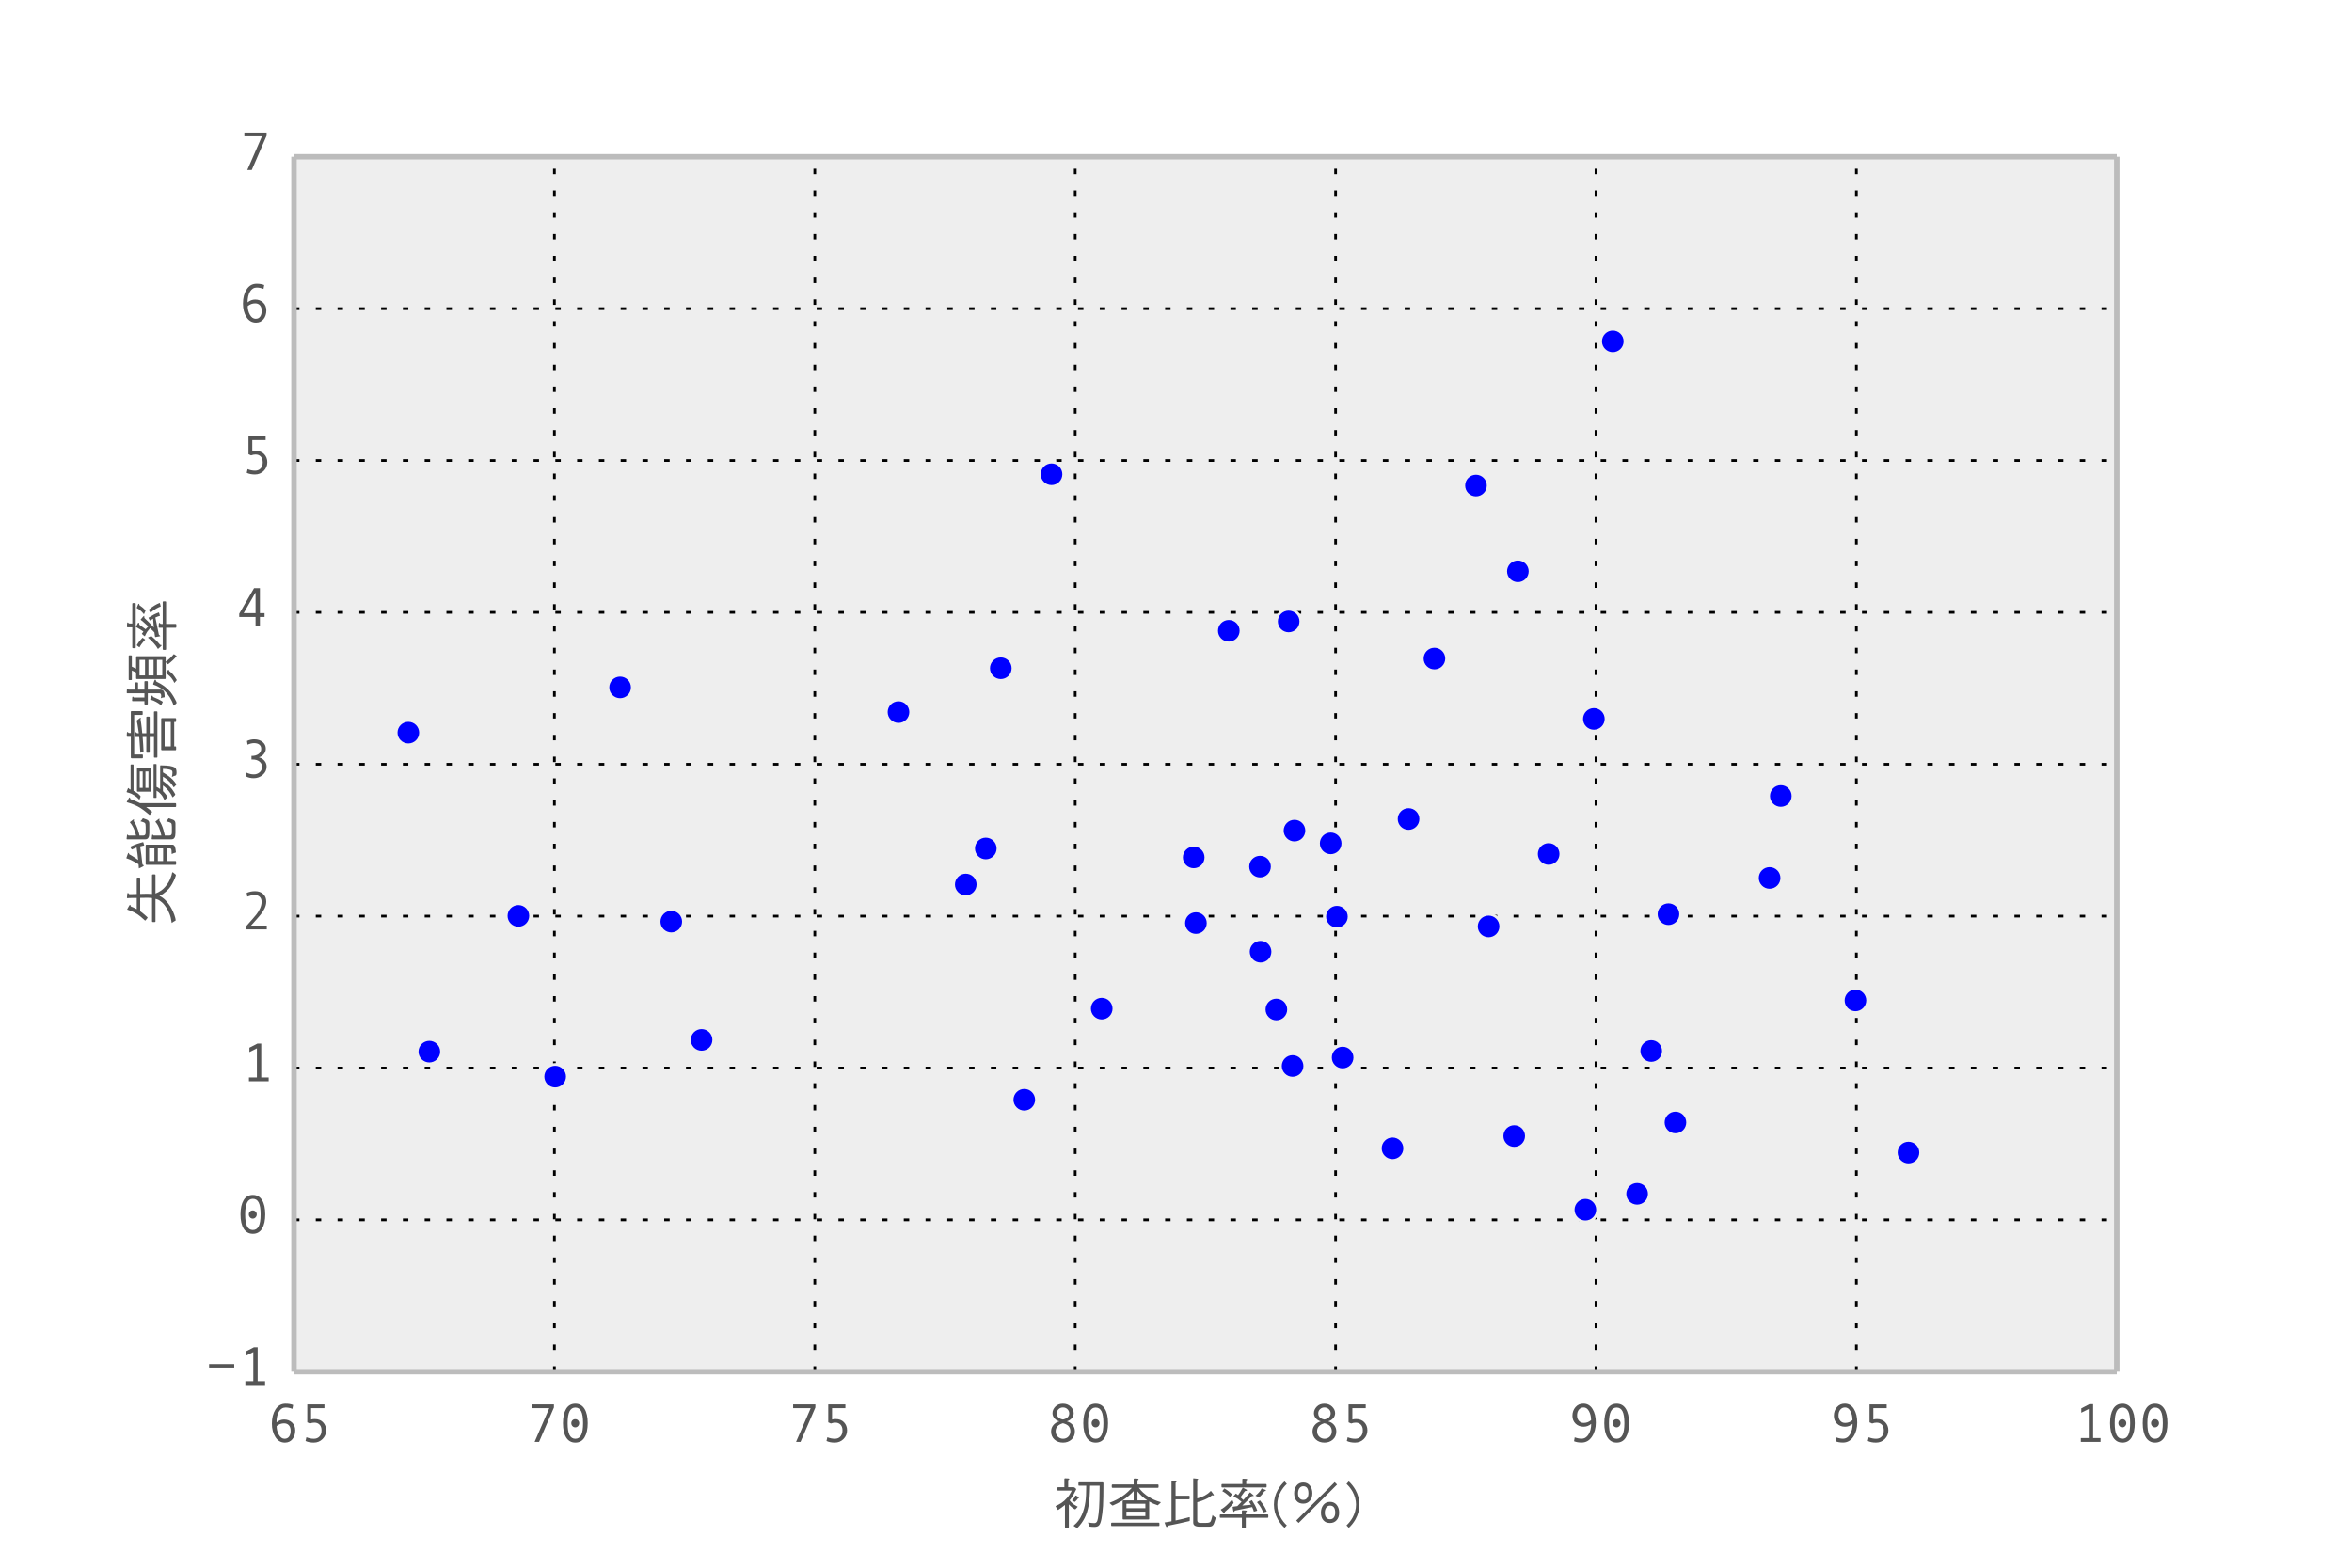 <?xml version="1.0" encoding="utf-8" standalone="no"?>
<!DOCTYPE svg PUBLIC "-//W3C//DTD SVG 1.1//EN"
  "http://www.w3.org/Graphics/SVG/1.1/DTD/svg11.dtd">
<!-- Created with matplotlib (http://matplotlib.org/) -->
<svg height="288pt" version="1.1" viewBox="0 0 432 288" width="432pt" xmlns="http://www.w3.org/2000/svg" xmlns:xlink="http://www.w3.org/1999/xlink">
 <defs>
  <style type="text/css">
*{stroke-linecap:butt;stroke-linejoin:round;}
  </style>
 </defs>
 <g id="figure_1">
  <g id="patch_1">
   <path d="
M0 288
L432 288
L432 0
L0 0
z
" style="fill:#ffffff;"/>
  </g>
  <g id="axes_1">
   <g id="patch_2">
    <path d="
M54 252
L388.8 252
L388.8 28.8
L54 28.8
z
" style="fill:#eeeeee;"/>
   </g>
   <g id="matplotlib.axis_1">
    <g id="xtick_1">
     <g id="line2d_1">
      <path clip-path="url(#p124b8dd147)" d="
M54 252
L54 28.8" style="fill:none;stroke:#000000;stroke-dasharray:1,3;stroke-dashoffset:0.0;stroke-width:0.5;"/>
     </g>
     <g id="line2d_2">
      <defs>
       <path d="
M0 0
L0 0" id="m1d870bcb37" style="stroke:#555555;stroke-width:0.5;"/>
      </defs>
      <g>
       <use style="fill:#555555;stroke:#555555;stroke-width:0.5;" x="54.0" xlink:href="#m1d870bcb37" y="252.0"/>
      </g>
     </g>
     <g id="line2d_3">
      <g>
       <use style="fill:#555555;stroke:#555555;stroke-width:0.5;" x="54.0" xlink:href="#m1d870bcb37" y="28.8"/>
      </g>
     </g>
     <g id="text_1">
      <!-- 65 -->
      <defs>
       <path d="
M17.672 35.891
Q24.125 41.109 31.688 41.109
Q40.438 41.109 46.266 35.516
Q52.094 29.938 52.094 21.094
Q52.094 11.375 46.922 5.031
Q41.75 -1.312 33.109 -1.312
Q22.078 -1.312 15.625 8.812
Q9.188 18.953 9.188 33.594
Q9.188 49.219 15.891 59.719
Q22.609 70.219 34.281 70.219
Q42.328 70.219 48.188 67.828
L46.922 60.688
Q40.141 63.188 34.516 63.188
Q26.562 63.188 22.109 55.562
Q17.672 47.953 17.672 35.891
M17.922 29
Q17.922 20.172 22.062 12.938
Q26.219 5.719 32.516 5.719
Q37.844 5.719 40.719 9.625
Q43.609 13.531 43.609 20.406
Q43.609 26.766 40.422 30.422
Q37.25 34.078 31.5 34.078
Q24.031 34.078 17.922 29" id="AndaleMono-36"/>
       <path d="
M21.188 41.109
Q24.516 42 27.688 42
Q37.453 42 43.109 36.016
Q48.781 30.031 48.781 21.094
Q48.781 11.719 42.188 5.203
Q35.594 -1.312 26.125 -1.312
Q17.094 -1.312 10.984 1.703
L12.594 8.5
Q19.234 5.719 26.312 5.719
Q32.625 5.719 36.5 9.766
Q40.375 13.812 40.375 21.094
Q40.375 27.984 36.719 31.688
Q33.062 35.406 27.297 35.406
Q23.094 35.406 19 33.797
L14.203 35.984
L14.203 68.891
L45.703 68.891
L45.703 61.922
L21.188 61.922
z
" id="AndaleMono-35"/>
      </defs>
      <g style="fill:#555555;" transform="translate(49.02 264.889)scale(0.1 -0.1)">
       <use xlink:href="#AndaleMono-36"/>
       <use x="60.01" xlink:href="#AndaleMono-35"/>
      </g>
     </g>
    </g>
    <g id="xtick_2">
     <g id="line2d_4">
      <path clip-path="url(#p124b8dd147)" d="
M101.829 252
L101.829 28.8" style="fill:none;stroke:#000000;stroke-dasharray:1,3;stroke-dashoffset:0.0;stroke-width:0.5;"/>
     </g>
     <g id="line2d_5">
      <g>
       <use style="fill:#555555;stroke:#555555;stroke-width:0.5;" x="101.829" xlink:href="#m1d870bcb37" y="252.0"/>
      </g>
     </g>
     <g id="line2d_6">
      <g>
       <use style="fill:#555555;stroke:#555555;stroke-width:0.5;" x="101.829" xlink:href="#m1d870bcb37" y="28.8"/>
      </g>
     </g>
     <g id="text_2">
      <!-- 70 -->
      <defs>
       <path d="
M50.594 63.188
L23.297 0
L15.094 0
L42 61.922
L9.719 61.922
L9.719 68.891
L50.594 68.891
z
" id="AndaleMono-37"/>
       <path d="
M29.891 70.219
Q40.828 70.219 46.703 60.812
Q52.594 51.422 52.594 34.422
Q52.594 17.969 46.875 8.328
Q41.156 -1.312 29.891 -1.312
Q19 -1.312 13.078 8.062
Q7.172 17.438 7.172 34.422
Q7.172 50.922 12.906 60.562
Q18.656 70.219 29.891 70.219
M29.891 5.719
Q37.109 5.719 40.594 12.578
Q44.094 19.438 44.094 34.422
Q44.094 49.469 40.594 56.281
Q37.109 63.094 29.891 63.094
Q22.75 63.094 19.234 56.109
Q15.719 49.125 15.719 34.422
Q15.719 19.531 19.203 12.625
Q22.703 5.719 29.891 5.719
M29.688 41.75
Q32.766 41.75 34.891 39.625
Q37.016 37.5 37.016 34.422
Q37.016 31.25 34.859 28.969
Q32.719 26.703 29.688 26.703
Q26.703 26.703 24.578 28.969
Q22.469 31.25 22.469 34.422
Q22.469 37.547 24.531 39.641
Q26.609 41.75 29.688 41.75" id="AndaleMono-30"/>
      </defs>
      <g style="fill:#555555;" transform="translate(96.684 264.889)scale(0.1 -0.1)">
       <use xlink:href="#AndaleMono-37"/>
       <use x="60.01" xlink:href="#AndaleMono-30"/>
      </g>
     </g>
    </g>
    <g id="xtick_3">
     <g id="line2d_7">
      <path clip-path="url(#p124b8dd147)" d="
M149.657 252
L149.657 28.8" style="fill:none;stroke:#000000;stroke-dasharray:1,3;stroke-dashoffset:0.0;stroke-width:0.5;"/>
     </g>
     <g id="line2d_8">
      <g>
       <use style="fill:#555555;stroke:#555555;stroke-width:0.5;" x="149.657" xlink:href="#m1d870bcb37" y="252.0"/>
      </g>
     </g>
     <g id="line2d_9">
      <g>
       <use style="fill:#555555;stroke:#555555;stroke-width:0.5;" x="149.657" xlink:href="#m1d870bcb37" y="28.8"/>
      </g>
     </g>
     <g id="text_3">
      <!-- 75 -->
      <g style="fill:#555555;" transform="translate(144.703 264.889)scale(0.1 -0.1)">
       <use xlink:href="#AndaleMono-37"/>
       <use x="60.01" xlink:href="#AndaleMono-35"/>
      </g>
     </g>
    </g>
    <g id="xtick_4">
     <g id="line2d_10">
      <path clip-path="url(#p124b8dd147)" d="
M197.486 252
L197.486 28.8" style="fill:none;stroke:#000000;stroke-dasharray:1,3;stroke-dashoffset:0.0;stroke-width:0.5;"/>
     </g>
     <g id="line2d_11">
      <g>
       <use style="fill:#555555;stroke:#555555;stroke-width:0.5;" x="197.486" xlink:href="#m1d870bcb37" y="252.0"/>
      </g>
     </g>
     <g id="line2d_12">
      <g>
       <use style="fill:#555555;stroke:#555555;stroke-width:0.5;" x="197.486" xlink:href="#m1d870bcb37" y="28.8"/>
      </g>
     </g>
     <g id="text_4">
      <!-- 80 -->
      <defs>
       <path d="
M36.922 37.797
Q43.953 35.75 47.828 30.812
Q51.703 25.875 51.703 19.281
Q51.703 9.812 45.422 4.25
Q39.156 -1.312 29.984 -1.312
Q20.359 -1.312 14.188 4.297
Q8.016 9.906 8.016 19.188
Q8.016 25.734 12.016 30.703
Q16.016 35.688 23.188 37.797
Q17.484 39.266 14.031 43.438
Q10.594 47.609 10.594 52.781
Q10.594 59.422 15.859 64.812
Q21.141 70.219 29.781 70.219
Q38.328 70.219 43.922 64.844
Q49.516 59.469 49.516 52.781
Q49.516 47.75 46 43.531
Q42.484 39.312 36.922 37.797
M29.781 41.109
Q30.031 41.109 32.125 41.688
Q34.234 42.281 35.719 43.141
Q37.203 44 38.469 45.312
Q39.75 46.625 40.531 48.406
Q41.312 50.203 41.312 52.391
Q41.312 57.078 37.938 60.172
Q34.578 63.281 29.781 63.281
Q25.141 63.281 21.812 60.109
Q18.5 56.938 18.5 52.391
Q18.5 49.516 19.703 47.359
Q20.906 45.219 22.688 43.891
Q24.469 42.578 26.781 41.844
Q29.109 41.109 29.781 41.109
M29.781 34.281
Q16.406 30.375 16.406 19.578
Q16.406 13.281 20.453 9.5
Q24.516 5.719 29.984 5.719
Q35.641 5.719 39.516 9.453
Q43.406 13.188 43.406 19.578
Q43.406 24.422 40.719 28.25
Q38.031 32.078 29.781 34.281" id="AndaleMono-38"/>
      </defs>
      <g style="fill:#555555;" transform="translate(192.256 264.889)scale(0.1 -0.1)">
       <use xlink:href="#AndaleMono-38"/>
       <use x="60.01" xlink:href="#AndaleMono-30"/>
      </g>
     </g>
    </g>
    <g id="xtick_5">
     <g id="line2d_13">
      <path clip-path="url(#p124b8dd147)" d="
M245.314 252
L245.314 28.8" style="fill:none;stroke:#000000;stroke-dasharray:1,3;stroke-dashoffset:0.0;stroke-width:0.5;"/>
     </g>
     <g id="line2d_14">
      <g>
       <use style="fill:#555555;stroke:#555555;stroke-width:0.5;" x="245.314" xlink:href="#m1d870bcb37" y="252.0"/>
      </g>
     </g>
     <g id="line2d_15">
      <g>
       <use style="fill:#555555;stroke:#555555;stroke-width:0.5;" x="245.314" xlink:href="#m1d870bcb37" y="28.8"/>
      </g>
     </g>
     <g id="text_5">
      <!-- 85 -->
      <g style="fill:#555555;" transform="translate(240.275 264.889)scale(0.1 -0.1)">
       <use xlink:href="#AndaleMono-38"/>
       <use x="60.01" xlink:href="#AndaleMono-35"/>
      </g>
     </g>
    </g>
    <g id="xtick_6">
     <g id="line2d_16">
      <path clip-path="url(#p124b8dd147)" d="
M293.143 252
L293.143 28.8" style="fill:none;stroke:#000000;stroke-dasharray:1,3;stroke-dashoffset:0.0;stroke-width:0.5;"/>
     </g>
     <g id="line2d_17">
      <g>
       <use style="fill:#555555;stroke:#555555;stroke-width:0.5;" x="293.143" xlink:href="#m1d870bcb37" y="252.0"/>
      </g>
     </g>
     <g id="line2d_18">
      <g>
       <use style="fill:#555555;stroke:#555555;stroke-width:0.5;" x="293.143" xlink:href="#m1d870bcb37" y="28.8"/>
      </g>
     </g>
     <g id="text_6">
      <!-- 90 -->
      <defs>
       <path d="
M43.109 33.109
Q37.156 27.875 29.109 27.875
Q20.359 27.875 14.516 33.469
Q8.688 39.062 8.688 47.906
Q8.688 57.375 14.281 63.844
Q19.875 70.312 28.719 70.312
Q39.5 70.312 45.547 60.453
Q51.609 50.594 51.609 35.406
Q51.609 20.219 44.5 9.5
Q37.406 -1.219 25.484 -1.219
Q17.484 -1.219 11.625 1.219
L12.891 8.297
Q19.625 5.812 25.297 5.812
Q33.406 5.812 38.25 13.672
Q43.109 21.531 43.109 33.109
M42.922 39.984
Q42.922 49.266 39.156 56.266
Q35.406 63.281 29.297 63.281
Q23.781 63.281 20.484 59.203
Q17.188 55.125 17.188 48.578
Q17.188 42.578 20.531 38.734
Q23.875 34.906 29.297 34.906
Q36.766 34.906 42.281 39.5
z
" id="AndaleMono-39"/>
      </defs>
      <g style="fill:#555555;" transform="translate(287.947 264.889)scale(0.1 -0.1)">
       <use xlink:href="#AndaleMono-39"/>
       <use x="60.01" xlink:href="#AndaleMono-30"/>
      </g>
     </g>
    </g>
    <g id="xtick_7">
     <g id="line2d_19">
      <path clip-path="url(#p124b8dd147)" d="
M340.971 252
L340.971 28.8" style="fill:none;stroke:#000000;stroke-dasharray:1,3;stroke-dashoffset:0.0;stroke-width:0.5;"/>
     </g>
     <g id="line2d_20">
      <g>
       <use style="fill:#555555;stroke:#555555;stroke-width:0.5;" x="340.971" xlink:href="#m1d870bcb37" y="252.0"/>
      </g>
     </g>
     <g id="line2d_21">
      <g>
       <use style="fill:#555555;stroke:#555555;stroke-width:0.5;" x="340.971" xlink:href="#m1d870bcb37" y="28.8"/>
      </g>
     </g>
     <g id="text_7">
      <!-- 95 -->
      <g style="fill:#555555;" transform="translate(335.966 264.889)scale(0.1 -0.1)">
       <use xlink:href="#AndaleMono-39"/>
       <use x="60.01" xlink:href="#AndaleMono-35"/>
      </g>
     </g>
    </g>
    <g id="xtick_8">
     <g id="line2d_22">
      <path clip-path="url(#p124b8dd147)" d="
M388.8 252
L388.8 28.8" style="fill:none;stroke:#000000;stroke-dasharray:1,3;stroke-dashoffset:0.0;stroke-width:0.5;"/>
     </g>
     <g id="line2d_23">
      <g>
       <use style="fill:#555555;stroke:#555555;stroke-width:0.5;" x="388.8" xlink:href="#m1d870bcb37" y="252.0"/>
      </g>
     </g>
     <g id="line2d_24">
      <g>
       <use style="fill:#555555;stroke:#555555;stroke-width:0.5;" x="388.8" xlink:href="#m1d870bcb37" y="28.8"/>
      </g>
     </g>
     <g id="text_8">
      <!-- 100 -->
      <defs>
       <path d="
M49.703 0
L13.484 0
L13.484 6.984
L28.078 6.984
L28.078 60.5
L14.312 53.609
L14.312 61.625
L29.203 69.281
L36.078 69.281
L36.078 6.984
L49.703 6.984
z
" id="AndaleMono-31"/>
      </defs>
      <g style="fill:#555555;" transform="translate(380.843 264.889)scale(0.1 -0.1)">
       <use xlink:href="#AndaleMono-31"/>
       <use x="60.01" xlink:href="#AndaleMono-30"/>
       <use x="120.02" xlink:href="#AndaleMono-30"/>
      </g>
     </g>
    </g>
    <g id="text_9">
     <!-- 初查比率(％) -->
     <defs>
      <path d="
M28.5 -4.406
C24.094 -0.406 20.5 4.203 17.5 9.5
C13.094 17.203 11 25.297 11 33.703
C11 42.094 13.094 50.094 17.5 57.906
C20.5 63.094 24.094 67.797 28.5 71.797
L24.297 76.406
C19.5 72 15.406 66.797 12.094 61
C7.203 52.297 4.797 43.203 4.797 33.703
C4.797 24.094 7.203 15 12.094 6.406
C15.406 0.5 19.5 -4.594 24.297 -9
z
" id="DFHeiStd-W5-28"/>
      <path d="
M18.297 77.5
C17.203 77.5 16.703 77.094 16.703 76.297
L16.703 3.094
C11.906 2.094 7.703 1.406 3.906 0.906
C5.797 -4.797 7.094 -7.703 7.797 -7.703
C8.406 -7.703 9.297 -6.797 10.5 -5
C23.797 -2.406 37 0.406 50 3.594
C50.203 4 50.297 5.906 50.297 9.5
C50.297 10.297 50 10.703 49.594 10.703
C49.297 10.703 49 10.594 48.797 10.5
C41.406 8.406 33.5 6.5 25.203 4.797
C24.906 4.703 24.594 4.594 24.203 4.594
L24.203 43.5
L48.797 43.5
C49.594 43.5 50 44 50 45
L50 48.906
C50 49.703 49.594 50.094 48.797 50.094
L24.203 50.094
L24.203 72.797
C24.203 74 24.5 74.703 25.094 74.797
C25.703 74.906 26.094 75.406 26.094 76.297
C26.094 77.094 23.5 77.5 18.297 77.5
M57 82.094
C56.703 82.094 56.594 81.703 56.594 81
L56.594 0.5
C56.594 -4.406 60.594 -6.906 68.703 -6.906
L85.094 -6.906
C89 -6.906 91.594 -6 92.797 -4.203
C94 -3.406 95.703 1 98 9.094
C98 9.703 97.5 10.203 96.5 10.594
C94.5 11.797 93.094 13.094 92.094 14.594
C90.5 7.297 89.094 3.094 88 2.094
C87 0.703 84.203 0.094 79.594 0.094
L69.5 0.094
C65.797 0.094 64 1.594 64 4.797
L64 38.203
C67.594 39.203 70.703 40.094 73.203 41.094
C76.906 42.406 80.406 44 83.703 45.797
C86.297 47.297 88.703 48.906 90.906 50.703
C91 50.797 91.203 50.906 91.406 50.906
L93.703 50.5
C94.203 50.5 94.5 50.906 94.5 51.703
C94.5 51.906 93 54 90.094 57.797
C89.703 58.406 89.297 58.703 89 58.703
C88.797 58.703 88.703 58.594 88.5 58.594
C86.703 56.594 84.594 54.797 82.406 53.297
C79.297 51.094 76 49.297 72.5 48
C69.906 46.906 67 45.906 64 45.094
L64 78.203
C64 78.906 64.297 79.297 64.906 79.406
C65.297 79.5 65.594 79.906 65.594 80.594
C65.594 80.906 65.094 81.094 64.297 81.297
z
" id="DFHeiStd-W5-6bd4"/>
      <path d="
M8.203 70.797
C7.406 70.797 7 70.297 7 69.297
L7 66.094
C7 65.094 7.406 64.594 8.203 64.594
L43.906 64.594
C38.594 59 34.406 55.094 31.297 52.703
C26 48.5 20.906 45.203 16 42.797
C12.594 41 8.297 39.203 3.094 37.203
C3.094 37 3.203 36.594 3.406 36.203
C4.594 35.094 5.906 34 7.203 32.797
C7.594 32.297 8.094 32.094 8.906 32.094
C14.406 34.406 19.906 37.203 25.5 40.594
C30.297 43.594 34.703 47 38.906 50.594
C41.297 52.594 44 55.297 47.203 58.594
L47.203 41.5
L28.5 41.5
C27.406 41.5 26.906 41.094 26.906 40.297
L26.906 7.5
C26.906 6.703 27.406 6.406 28.5 6.406
L74.203 6.406
C75.203 6.406 75.703 6.703 75.703 7.5
L75.703 39.5
C76.094 39.203 76.594 38.906 77.094 38.703
C80.906 36.406 85.594 34.297 91.406 32.5
C91.594 32.5 91.906 32.703 92.297 33.297
C93.5 34.5 94.797 35.594 96.297 36.797
C96.594 37.094 96.797 37.5 96.797 38
C96.797 38.297 96.297 38.5 95.5 38.703
C87.906 40.906 81.5 43.703 76.203 47.203
C72.297 49.406 68.406 52.297 64.5 55.906
C61.906 58.297 59.297 61.203 56.797 64.594
L91.703 64.594
C92.5 64.594 92.906 65.094 92.906 66.094
L92.906 69.297
C92.906 70.297 92.5 70.797 91.703 70.797
L54.203 70.797
L54.203 77.094
C54.203 78.297 54.5 79 55.203 79.094
C55.797 79.203 56.203 79.703 56.203 80.594
C56.203 81.406 53.703 81.797 48.797 81.797
C47.703 81.797 47.203 81.406 47.203 80.594
L47.203 70.797
z

M54.203 41.5
L54.203 58.094
C57.203 54.5 60 51.5 62.594 49.094
C65.594 46.297 68.797 43.703 72.406 41.5
z

M68.703 12.594
L33.906 12.594
L33.906 20.797
L68.703 20.797
z

M33.906 27.094
L33.906 35.297
L68.703 35.297
L68.703 27.094
z

M7 0.5
C6.203 0.5 5.797 0 5.797 -1.094
L5.797 -4.203
C5.797 -5.203 6.203 -5.703 7 -5.703
L93.297 -5.703
C94.094 -5.703 94.5 -5.203 94.5 -4.203
L94.5 -1.094
C94.5 0 94.094 0.5 93.297 0.5
z
" id="DFHeiStd-W5-67e5"/>
      <path d="
M21.406 82.094
C20.406 82.094 19.906 81.703 19.906 81
L19.906 65.703
L8.203 65.703
C7.406 65.703 7 65.203 7 64.203
L7 61
C7 60 7.406 59.5 8.203 59.5
L33.5 59.5
C32.906 58.297 32.297 57.094 31.703 56
C29.594 52.094 27.406 48.906 25.094 46.297
C21.406 42.094 17.797 38.906 14.406 36.703
C10.906 34.5 7.5 32.703 4.203 31.297
C4 31.094 3.906 30.797 3.906 30.203
C3.906 29.906 4 29.703 4.406 29.5
C5.406 28.094 6.406 26.5 7.594 24.703
C7.703 24.094 8 23.906 8.5 23.906
C13.203 27.094 17.406 30.094 21 33.094
L21 -7.703
C21 -8.5 21.5 -8.906 22.594 -8.906
L26.5 -8.906
C27.5 -8.906 28.094 -8.5 28.094 -7.703
L28.094 34.203
C28.703 33.406 29.406 32.703 30.203 31.906
C32.5 29.5 35.203 27.297 38.406 25.5
C39 25.203 39.406 25.094 39.797 25.094
C40 25.094 40.406 25.297 40.906 25.906
C42.094 27 43 28 43.703 29
C44.203 29.297 44.5 29.594 44.5 29.797
C44.5 30 44.203 30.094 43.703 30.297
C39.094 32.703 35.906 34.797 34.094 36.594
C32.703 37.797 31.094 39.5 29.5 41.703
C29.906 42.203 30.406 42.797 31 43.5
C34.406 47.797 37.906 53.906 41.703 61.797
C41.703 62.594 40.594 63.797 38.5 65.297
C38.094 65.5 37.297 65.703 35.906 65.703
L26.906 65.703
L26.906 77.5
C26.906 78.703 27.203 79.406 27.906 79.5
C28.5 79.594 28.906 80.094 28.906 81
C28.906 81.703 26.406 82.094 21.406 82.094
M41 50.5
C40.594 50.5 40.297 50.406 40.203 50.203
C39.594 48.797 38.703 47.297 37.703 45.703
C36.703 44.297 35.5 42.906 33.906 41.5
L38 39.094
C38.094 38.906 38.594 38.797 39.406 38.797
C42 41.297 43.906 43.5 45.094 45.297
C45.203 45.594 45.703 45.797 46.5 45.797
C46.906 45.797 47.203 46 47.203 46.203
C47.203 46.5 46.906 46.906 46.5 47.297
z

M46.797 74.703
C46 74.703 45.703 74.203 45.703 73.203
L45.703 70
C45.703 69 46 68.5 46.797 68.5
L60.094 68.5
C60.094 55.594 59.594 45.703 58.594 38.797
C57.406 30.203 55.203 22.203 52 14.906
C48.5 7.094 43.797 0.703 37.797 -4.094
C37.297 -4.5 37.094 -4.906 37.094 -5.406
C37.094 -5.797 37.406 -6 38 -6.203
C39.297 -7 40.594 -7.797 42 -8.594
C42.406 -8.797 43.094 -8.906 44.094 -8.906
C49.406 -3.5 53.703 2.406 57.094 9
C60.203 15 62.703 22.797 64.5 32.203
C65.906 40.797 66.797 52.594 67.094 67.797
C67.094 68 67.094 68.203 67.203 68.5
L84.703 68.5
C84.594 48.094 84.297 34.406 83.703 27.297
C83.094 19.406 82.406 13.203 81.594 8.797
C81 5.203 80.203 2.906 79.203 1.797
C78.297 0.406 76.797 -0.297 74.594 -0.297
C71.797 -0.297 68.203 0.094 63.594 0.906
L63.594 -0.297
C64.406 -2.094 65.094 -4 65.5 -5.797
C65.5 -6.406 66 -6.703 67.094 -6.797
C69.5 -7.094 72.203 -7.297 75 -7.297
C79.297 -7.297 82.203 -6.203 83.797 -4.094
C85.406 -2.297 86.797 1.406 88 7.094
C89.203 13.297 90.203 21.406 90.906 31.203
C91.406 40.594 91.703 54.406 91.703 72.797
C91.703 74 91.203 74.703 90.203 74.703
z
" id="DFHeiStd-W5-521d"/>
      <path d="
M28.5 33.703
C28.5 43.203 26 52.297 21.203 61
C17.797 66.797 13.797 72 9 76.406
L4.797 71.797
C9.094 67.797 12.797 63.094 15.797 57.906
C20.094 50.094 22.297 42.094 22.297 33.703
C22.297 25.297 20.094 17.203 15.797 9.5
C12.797 4.203 9.094 -0.406 4.797 -4.406
L9 -9
C13.797 -4.594 17.797 0.5 21.203 6.406
C26 15 28.5 24.094 28.5 33.703" id="DFHeiStd-W5-29"/>
      <path d="
M48.406 81.406
C47.297 81.406 46.797 81 46.797 80.203
L46.797 71.594
L9.703 71.594
C8.906 71.594 8.5 71 8.5 70
L8.5 66.906
C8.5 65.797 8.906 65.297 9.703 65.297
L90.203 65.297
C91 65.297 91.406 65.797 91.406 66.906
L91.406 70
C91.406 71 91 71.594 90.203 71.594
L53.906 71.594
L53.906 76.703
C53.906 77.906 54.203 78.594 54.797 78.703
C55.406 78.797 55.797 79.297 55.797 80.203
C55.797 81 53.297 81.406 48.406 81.406
M47.594 65
C46.594 63.203 45.094 60.5 42.906 56.906
C41.703 55 40.406 53.094 39 51.094
C37.703 52.094 36.406 53 35.094 54
C34.797 54 34.5 53.797 34.297 53.406
C31.703 50.703 30.406 49.094 30.406 48.5
C33.203 47.297 35.906 45.906 38.406 44.406
C40 43.297 42.297 41.5 45.406 38.906
C43.203 36.594 40.594 34 37.594 31
C31.797 30.297 28.906 29.797 28.906 29.406
C29.906 23.094 30.5 20 30.797 20
C31 20 31.906 20.906 33.5 22.797
L64.797 29.203
C64.906 29 65 28.703 65.203 28.406
C66.594 25.406 67.5 22.797 67.906 20.797
C72.094 21.797 74.203 22.5 74.203 22.797
C73.094 26 71.797 29 70.406 31.797
C68.797 34.797 66.797 38.203 64.406 41.906
C61 40.203 59.297 39.203 59.297 38.797
C60.5 37 61.703 35.203 62.703 33.406
C56.5 32.797 51.203 32.406 46.594 32
C52.203 37.203 57.906 42.797 63.703 49
C64.094 49.406 65.094 49.594 66.703 49.594
C67.5 49.594 67.906 49.703 67.906 50.094
C67.906 50.5 65.5 52.594 60.906 56.406
C58.203 53 54.906 49.094 51 44.906
C50.203 44.094 49.406 43.203 48.5 42.203
C46.797 43.906 45.094 45.594 43.406 47.203
C45.797 50.406 48.406 53.906 51.094 57.906
C51.5 58.594 52.5 59 53.906 59
C54.906 59 55.406 59.297 55.406 59.906
C55.406 59.906 55.203 60.297 55 61
z

M14 63.406
C13.797 63.406 13.5 63.094 13.203 62.703
C11.094 60.094 10.094 58.703 10.094 58.297
C11.703 57.594 13.594 56.406 16 54.703
C18.797 52.594 21.594 50.297 24.203 47.797
C24.203 47.797 25.203 49.203 27.203 52
C27.5 52.406 27.703 52.703 27.703 52.797
C26 54.406 24 56.203 21.703 58.203
C19.703 59.797 17.094 61.5 14 63.406
M28.094 42.703
C27.797 42.703 27.594 42.5 27.406 42.297
C25.797 40.297 23.797 38.203 21.594 36
C19 33.297 16.297 30.906 13.703 28.906
C11.703 27.297 9.703 26.094 7.797 25.094
C7.5 24.906 7.406 24.594 7.406 24.297
C7.406 23.797 7.594 23.5 8 23.297
C11.297 19.5 13.203 17.703 13.594 17.703
C14.094 17.703 14.406 18.094 14.406 18.906
C14.406 19.594 14.594 20.203 15 20.703
C17.297 22.5 19.297 24.297 20.906 25.906
C23.797 28.703 26.906 32.094 30.297 36.094
C30.594 36.297 30.797 36.5 30.797 36.797
C30.797 37 30 38.797 28.594 42
C28.5 42.406 28.297 42.703 28.094 42.703
M82.797 63.406
C82.406 63.406 82 63.094 81.703 62.5
C80.797 60.406 79.406 58.297 77.406 56.297
C76 54.703 74.094 52.797 71.5 50.703
C71.094 50.5 71 50.297 71 50.094
C71 50 71.203 49.906 71.797 49.703
C73 49.094 74.203 48.594 75.594 48
C76.203 47.594 76.797 47.406 77.297 47.406
C77.594 47.406 78.094 47.594 78.797 48.203
C81.5 50.406 84.297 53.703 87.094 57.906
C87.297 58.406 88 58.703 89 58.703
C89.797 58.906 90.203 59.094 90.203 59.5
C90.203 60 89.703 60.5 88.703 61
z

M79.203 41.5
C75.594 39.594 73.797 38.406 73.797 38
C77 34.406 79.5 30.797 81.5 27.203
C83.297 24 84.5 21.406 85.094 19.297
C89.5 20.297 91.703 21 91.703 21.203
C90.406 24.594 88.797 27.703 87 30.703
C85 34 82.406 37.594 79.203 41.5
M6.594 15.703
C5.797 15.703 5.406 15.203 5.406 14.203
L5.406 11
C5.406 10 5.797 9.5 6.594 9.5
L46 9.5
L46 -8.094
C46 -8.906 46.5 -9.297 47.594 -9.297
L51.5 -9.297
C52.5 -9.297 53.094 -8.906 53.094 -8.094
L53.094 9.5
L93.297 9.5
C94.094 9.5 94.5 10 94.5 11
L94.5 14.203
C94.5 15.203 94.094 15.703 93.297 15.703
L53.094 15.703
L53.094 18.5
C53.094 19.703 53.406 20.406 54.094 20.5
C54.703 20.594 55 21.094 55 22
C55 22.797 52.5 23.203 47.594 23.203
C46.5 23.203 46 22.797 46 22
L46 15.703
z
" id="DFHeiStd-W5-7387"/>
      <path d="
M91.297 18.906
C91.297 24.703 89.797 29.406 86.797 33.203
C83.797 36.906 79.703 38.797 74.594 38.797
C69.406 38.797 65.406 36.906 62.406 33.203
C59.406 29.406 57.906 24.703 57.906 18.906
C57.906 12.906 59.406 8.203 62.406 4.906
C65.297 1.5 69.406 -0.094 74.594 -0.094
C79.5 -0.094 83.5 1.594 86.594 5
C89.703 8.297 91.297 12.906 91.297 18.906
M84.094 18.906
C84.094 15.203 83.203 12.297 81.594 10.094
C80 7.906 77.594 6.797 74.594 6.797
C71.703 6.797 69.406 7.797 67.594 10
C65.797 12.203 65 15.094 65 18.906
C65 22.797 65.906 26 67.703 28.406
C69.5 30.703 71.797 31.906 74.594 31.906
C80.906 31.906 84.094 27.5 84.094 18.906
M87.5 70.594
L83.094 75
L12.5 4.406
L16.906 0
z

M42.094 54.5
C42.094 60.297 40.594 65 37.594 68.797
C34.594 72.5 30.5 74.406 25.406 74.406
C20.203 74.406 16.203 72.5 13.203 68.797
C10.203 65 8.703 60.297 8.703 54.5
C8.703 48.5 10.203 43.797 13.203 40.5
C16.094 37.094 20.203 35.5 25.406 35.5
C30.297 35.5 34.297 37.203 37.406 40.594
C40.5 43.906 42.094 48.5 42.094 54.5
M34.906 54.5
C34.906 50.797 34 47.906 32.406 45.703
C30.797 43.5 28.406 42.406 25.406 42.406
C22.5 42.406 20.203 43.406 18.406 45.594
C16.594 47.797 15.797 50.703 15.797 54.5
C15.797 58.406 16.703 61.594 18.5 64
C20.297 66.297 22.594 67.5 25.406 67.5
C31.703 67.5 34.906 63.094 34.906 54.5" id="DFHeiStd-W5-ff05"/>
     </defs>
     <g style="fill:#555555;" transform="translate(193.505 279.781)scale(0.1 -0.1)">
      <use xlink:href="#DFHeiStd-W5-521d"/>
      <use x="100" xlink:href="#DFHeiStd-W5-67e5"/>
      <use x="200" xlink:href="#DFHeiStd-W5-6bd4"/>
      <use x="300" xlink:href="#DFHeiStd-W5-7387"/>
      <use x="400" xlink:href="#DFHeiStd-W5-28"/>
      <use x="433.3" xlink:href="#DFHeiStd-W5-ff05"/>
      <use x="533.3" xlink:href="#DFHeiStd-W5-29"/>
     </g>
    </g>
   </g>
   <g id="matplotlib.axis_2">
    <g id="ytick_1">
     <g id="line2d_25">
      <path clip-path="url(#p124b8dd147)" d="
M54 252
L388.8 252" style="fill:none;stroke:#000000;stroke-dasharray:1,3;stroke-dashoffset:0.0;stroke-width:0.5;"/>
     </g>
     <g id="line2d_26">
      <g>
       <use style="fill:#555555;stroke:#555555;stroke-width:0.5;" x="54.0" xlink:href="#m1d870bcb37" y="252.0"/>
      </g>
     </g>
     <g id="line2d_27">
      <g>
       <use style="fill:#555555;stroke:#555555;stroke-width:0.5;" x="388.8" xlink:href="#m1d870bcb37" y="252.0"/>
      </g>
     </g>
     <g id="text_10">
      <!-- −1 -->
      <defs>
       <path d="
M53.078 31.984
L6.891 31.984
L6.891 38.375
L53.078 38.375
z
" id="AndaleMono-2212"/>
      </defs>
      <g style="fill:#555555;" transform="translate(37.717 254.438)scale(0.1 -0.1)">
       <use xlink:href="#AndaleMono-2212"/>
       <use x="60.01" xlink:href="#AndaleMono-31"/>
      </g>
     </g>
    </g>
    <g id="ytick_2">
     <g id="line2d_28">
      <path clip-path="url(#p124b8dd147)" d="
M54 224.1
L388.8 224.1" style="fill:none;stroke:#000000;stroke-dasharray:1,3;stroke-dashoffset:0.0;stroke-width:0.5;"/>
     </g>
     <g id="line2d_29">
      <g>
       <use style="fill:#555555;stroke:#555555;stroke-width:0.5;" x="54.0" xlink:href="#m1d870bcb37" y="224.1"/>
      </g>
     </g>
     <g id="line2d_30">
      <g>
       <use style="fill:#555555;stroke:#555555;stroke-width:0.5;" x="388.8" xlink:href="#m1d870bcb37" y="224.1"/>
      </g>
     </g>
     <g id="text_11">
      <!-- 0 -->
      <g style="fill:#555555;" transform="translate(43.458 226.538)scale(0.1 -0.1)">
       <use xlink:href="#AndaleMono-30"/>
      </g>
     </g>
    </g>
    <g id="ytick_3">
     <g id="line2d_31">
      <path clip-path="url(#p124b8dd147)" d="
M54 196.2
L388.8 196.2" style="fill:none;stroke:#000000;stroke-dasharray:1,3;stroke-dashoffset:0.0;stroke-width:0.5;"/>
     </g>
     <g id="line2d_32">
      <g>
       <use style="fill:#555555;stroke:#555555;stroke-width:0.5;" x="54.0" xlink:href="#m1d870bcb37" y="196.2"/>
      </g>
     </g>
     <g id="line2d_33">
      <g>
       <use style="fill:#555555;stroke:#555555;stroke-width:0.5;" x="388.8" xlink:href="#m1d870bcb37" y="196.2"/>
      </g>
     </g>
     <g id="text_12">
      <!-- 1 -->
      <g style="fill:#555555;" transform="translate(44.378 198.638)scale(0.1 -0.1)">
       <use xlink:href="#AndaleMono-31"/>
      </g>
     </g>
    </g>
    <g id="ytick_4">
     <g id="line2d_34">
      <path clip-path="url(#p124b8dd147)" d="
M54 168.3
L388.8 168.3" style="fill:none;stroke:#000000;stroke-dasharray:1,3;stroke-dashoffset:0.0;stroke-width:0.5;"/>
     </g>
     <g id="line2d_35">
      <g>
       <use style="fill:#555555;stroke:#555555;stroke-width:0.5;" x="54.0" xlink:href="#m1d870bcb37" y="168.3"/>
      </g>
     </g>
     <g id="line2d_36">
      <g>
       <use style="fill:#555555;stroke:#555555;stroke-width:0.5;" x="388.8" xlink:href="#m1d870bcb37" y="168.3"/>
      </g>
     </g>
     <g id="text_13">
      <!-- 2 -->
      <defs>
       <path d="
M47.906 0
L10.016 0
L10.016 5.812
Q24.422 21.875 28.719 27.344
Q33.016 32.812 35.688 38.812
Q38.375 44.828 38.375 50.781
Q38.375 56.547 34.875 59.859
Q31.391 63.188 25.094 63.188
Q20.266 63.188 12.109 60.203
L10.984 67.094
Q18.359 70.219 26.422 70.219
Q35.641 70.219 41.281 65.016
Q46.922 59.812 46.922 51.125
Q46.922 44.922 44.016 38.812
Q41.109 32.719 36.562 27.094
Q32.031 21.484 18.891 6.984
L47.906 6.984
z
" id="AndaleMono-32"/>
      </defs>
      <g style="fill:#555555;" transform="translate(44.211 170.738)scale(0.1 -0.1)">
       <use xlink:href="#AndaleMono-32"/>
      </g>
     </g>
    </g>
    <g id="ytick_5">
     <g id="line2d_37">
      <path clip-path="url(#p124b8dd147)" d="
M54 140.4
L388.8 140.4" style="fill:none;stroke:#000000;stroke-dasharray:1,3;stroke-dashoffset:0.0;stroke-width:0.5;"/>
     </g>
     <g id="line2d_38">
      <g>
       <use style="fill:#555555;stroke:#555555;stroke-width:0.5;" x="54.0" xlink:href="#m1d870bcb37" y="140.4"/>
      </g>
     </g>
     <g id="line2d_39">
      <g>
       <use style="fill:#555555;stroke:#555555;stroke-width:0.5;" x="388.8" xlink:href="#m1d870bcb37" y="140.4"/>
      </g>
     </g>
     <g id="text_14">
      <!-- 3 -->
      <defs>
       <path d="
M34.281 37.016
Q40.578 35.25 44.375 30.578
Q48.188 25.922 48.188 20.125
Q48.188 11.031 41.109 4.859
Q34.031 -1.312 24.422 -1.312
Q16.219 -1.312 9.719 2.297
L11.281 8.891
Q18.062 5.719 24.703 5.719
Q30.953 5.719 35.375 9.594
Q39.797 13.484 39.797 19.578
Q39.797 25.594 35.062 29.344
Q30.328 33.109 22.516 33.109
L20.406 33.109
L20.406 39.703
L21 39.703
Q28.516 39.703 33.391 43.234
Q38.281 46.781 38.281 52.781
Q38.281 57.672 34.766 60.422
Q31.25 63.188 25.094 63.188
Q19.781 63.188 13.188 60.297
L12.109 67.188
Q18.75 70.219 25.484 70.219
Q34.719 70.219 40.703 65.359
Q46.688 60.5 46.688 52.875
Q46.688 47.609 43.047 43.047
Q39.406 38.484 34.281 37.312
z
" id="AndaleMono-33"/>
      </defs>
      <g style="fill:#555555;" transform="translate(44.153 142.838)scale(0.1 -0.1)">
       <use xlink:href="#AndaleMono-33"/>
      </g>
     </g>
    </g>
    <g id="ytick_6">
     <g id="line2d_40">
      <path clip-path="url(#p124b8dd147)" d="
M54 112.5
L388.8 112.5" style="fill:none;stroke:#000000;stroke-dasharray:1,3;stroke-dashoffset:0.0;stroke-width:0.5;"/>
     </g>
     <g id="line2d_41">
      <g>
       <use style="fill:#555555;stroke:#555555;stroke-width:0.5;" x="54.0" xlink:href="#m1d870bcb37" y="112.5"/>
      </g>
     </g>
     <g id="line2d_42">
      <g>
       <use style="fill:#555555;stroke:#555555;stroke-width:0.5;" x="388.8" xlink:href="#m1d870bcb37" y="112.5"/>
      </g>
     </g>
     <g id="text_15">
      <!-- 4 -->
      <defs>
       <path d="
M52.391 15.922
L43.891 15.922
L43.891 0
L35.891 0
L35.891 15.922
L5.906 15.922
L5.906 22.016
L33.109 68.891
L43.891 68.891
L43.891 22.906
L52.391 22.906
z

M35.891 22.906
L35.891 60.984
L14.016 22.906
z
" id="AndaleMono-34"/>
      </defs>
      <g style="fill:#555555;" transform="translate(43.352 114.938)scale(0.1 -0.1)">
       <use xlink:href="#AndaleMono-34"/>
      </g>
     </g>
    </g>
    <g id="ytick_7">
     <g id="line2d_43">
      <path clip-path="url(#p124b8dd147)" d="
M54 84.6
L388.8 84.6" style="fill:none;stroke:#000000;stroke-dasharray:1,3;stroke-dashoffset:0.0;stroke-width:0.5;"/>
     </g>
     <g id="line2d_44">
      <g>
       <use style="fill:#555555;stroke:#555555;stroke-width:0.5;" x="54.0" xlink:href="#m1d870bcb37" y="84.6"/>
      </g>
     </g>
     <g id="line2d_45">
      <g>
       <use style="fill:#555555;stroke:#555555;stroke-width:0.5;" x="388.8" xlink:href="#m1d870bcb37" y="84.6"/>
      </g>
     </g>
     <g id="text_16">
      <!-- 5 -->
      <g style="fill:#555555;" transform="translate(44.22 87.038)scale(0.1 -0.1)">
       <use xlink:href="#AndaleMono-35"/>
      </g>
     </g>
    </g>
    <g id="ytick_8">
     <g id="line2d_46">
      <path clip-path="url(#p124b8dd147)" d="
M54 56.7
L388.8 56.7" style="fill:none;stroke:#000000;stroke-dasharray:1,3;stroke-dashoffset:0.0;stroke-width:0.5;"/>
     </g>
     <g id="line2d_47">
      <g>
       <use style="fill:#555555;stroke:#555555;stroke-width:0.5;" x="54.0" xlink:href="#m1d870bcb37" y="56.7"/>
      </g>
     </g>
     <g id="line2d_48">
      <g>
       <use style="fill:#555555;stroke:#555555;stroke-width:0.5;" x="388.8" xlink:href="#m1d870bcb37" y="56.7"/>
      </g>
     </g>
     <g id="text_17">
      <!-- 6 -->
      <g style="fill:#555555;" transform="translate(43.709 59.138)scale(0.1 -0.1)">
       <use xlink:href="#AndaleMono-36"/>
      </g>
     </g>
    </g>
    <g id="ytick_9">
     <g id="line2d_49">
      <path clip-path="url(#p124b8dd147)" d="
M54 28.8
L388.8 28.8" style="fill:none;stroke:#000000;stroke-dasharray:1,3;stroke-dashoffset:0.0;stroke-width:0.5;"/>
     </g>
     <g id="line2d_50">
      <g>
       <use style="fill:#555555;stroke:#555555;stroke-width:0.5;" x="54.0" xlink:href="#m1d870bcb37" y="28.8"/>
      </g>
     </g>
     <g id="line2d_51">
      <g>
       <use style="fill:#555555;stroke:#555555;stroke-width:0.5;" x="388.8" xlink:href="#m1d870bcb37" y="28.8"/>
      </g>
     </g>
     <g id="text_18">
      <!-- 7 -->
      <g style="fill:#555555;" transform="translate(43.913 31.238)scale(0.1 -0.1)">
       <use xlink:href="#AndaleMono-37"/>
      </g>
     </g>
    </g>
    <g id="text_19">
     <!-- 失能傷害頻率 -->
     <defs>
      <path d="
M23 82.5
C22.594 82.5 22.406 82.297 22.406 82.094
C21.594 79.594 20.703 77 19.5 74.406
C17.094 69.406 14.5 64.703 11.594 60.094
C9 59.906 6.5 59.703 3.906 59.5
C6.5 53.5 8.094 50.5 8.906 50.5
C9.703 50.5 10.203 51 10.5 52.094
C10.797 52.703 11.297 53 11.906 53
C23.703 54.203 34.5 55.594 44.297 57.203
C45.094 54.297 45.703 51.797 46 49.703
C50.203 50.703 52.297 51.406 52.297 51.703
C51.297 55.594 50.203 59.297 49 62.906
C47.594 66.703 45.906 70.906 43.703 75.5
C40.297 73.797 38.594 72.797 38.594 72.406
C40 69.5 41.203 66.594 42.297 63.703
C34.703 62.5 27 61.5 19.406 60.797
C20.406 62 21.406 63.406 22.406 65
C25.297 69.297 27.703 73.203 29.594 76.703
C29.594 77.297 30 77.594 31 77.594
C31.906 77.594 32.406 77.906 32.406 78.594
C32.406 79.203 29.203 80.5 23 82.5
M12.094 47
C11 47 10.5 46.406 10.5 45.406
L10.5 -7.703
C10.5 -8.5 11 -8.906 12.094 -8.906
L16 -8.906
C17 -8.906 17.5 -8.5 17.5 -7.703
L17.5 8.703
L40.594 8.703
L40.594 2.094
C40.594 1.094 40.094 0.406 39.094 0
C38.297 -0.406 35.594 -0.703 31.203 -0.703
C30.594 -0.703 30.406 -0.797 30.406 -1.094
C31.797 -3.797 32.5 -5.906 32.703 -7.297
C32.797 -8.094 33.203 -8.5 33.906 -8.5
C37.906 -8.094 41.094 -7.594 43.703 -6.797
C46.297 -5.594 47.594 -4.094 47.594 -2.094
L47.594 45.406
C47.594 46.406 46.906 47 45.703 47
z

M17.5 15
L17.5 24.703
L40.594 24.703
L40.594 15
z

M17.5 31
L17.5 40.703
L40.594 40.703
L40.594 31
z

M91 68.906
L93.297 68.5
C93.797 68.5 94.094 68.703 94.094 69.297
C94.094 69.5 92.594 71.406 89.703 75
C89.297 75.594 89 75.906 88.594 75.906
C88.406 75.906 88.297 75.797 88.203 75.797
C86.406 74.203 84.406 72.703 82.203 71.5
C79.203 69.703 76.094 68.203 72.797 67.094
C70.203 66.203 67.406 65.406 64.406 64.703
L64.406 78.203
C64.406 78.906 64.703 79.297 65.297 79.406
C65.703 79.5 66 79.906 66 80.594
C66 80.906 65.594 81.094 64.797 81.297
L58.203 82.094
C57.594 82.094 57.406 81.703 57.406 81
L57.406 47.406
C57.406 42.594 61.297 40.297 69.094 40.297
L85.5 40.297
C88.703 40.297 90.797 40.906 91.797 42.297
C92.797 42.906 94.203 46 96 51.703
C96 52.297 95.5 52.703 94.703 53.094
C92.797 54.203 91.406 55.406 90.594 56.797
C89.203 51.797 88.094 49 87.203 48.406
C86.406 47.406 84.203 47 80.406 47
L69.906 47
C66.203 47 64.406 48.406 64.406 51.297
L64.406 58.297
C68 59.094 71.094 60 73.594 60.797
C77.094 61.906 80.406 63.203 83.594 64.703
C86.094 65.906 88.406 67.297 90.5 68.703
C90.594 68.797 90.797 68.906 91 68.906
M92.094 22
L94.5 21.594
C95 21.594 95.297 21.797 95.297 22.406
C95.297 22.594 93.797 24.5 90.906 28.094
C90.5 28.703 90.094 29 89.797 29
L89.297 29
C87.5 27.406 85.406 25.906 83.203 24.703
C80.094 23 76.797 21.594 73.297 20.5
C70.594 19.703 67.594 18.906 64.406 18.203
L64.406 32.094
C64.406 32.797 64.703 33.203 65.297 33.297
C65.703 33.406 66 33.797 66 34.5
C66 34.797 65.594 35 64.797 35.203
L58.203 36
C57.594 36 57.406 35.594 57.406 34.906
L57.406 -0.703
C57.406 -5.297 61.297 -7.703 69.094 -7.703
L85.5 -7.703
C88.703 -7.703 90.797 -7 91.797 -5.594
C92.797 -5 94.203 -1.594 96 4.406
C96 5 95.5 5.406 94.703 5.797
C92.797 6.906 91.406 8.094 90.594 9.5
C89.203 4.203 88.094 1.203 87.203 0.406
C86.406 -0.594 84.203 -1.094 80.406 -1.094
L69.906 -1.094
C66.203 -1.094 64.406 0.297 64.406 3.203
L64.406 11.797
C68.203 12.594 71.406 13.406 74 14.203
C77.703 15.203 81.203 16.5 84.5 18
C87.094 19.203 89.406 20.406 91.594 21.797
C91.797 21.906 91.906 22 92.094 22" id="DFHeiStd-W5-80fd"/>
      <path d="
M47.203 81.797
C46.203 81.797 45.703 81.406 45.703 80.594
L45.703 74.297
L7.797 74.297
C6.703 74.297 6.203 73.797 6.203 72.797
L6.203 53.203
C6.203 52.406 6.703 52.094 7.797 52.094
L11.703 52.094
C12.703 52.094 13.203 52.406 13.203 53.203
L13.203 68.094
L85.906 68.094
L85.906 53.594
C85.906 52.797 86.406 52.5 87.5 52.5
L91.406 52.5
C92.406 52.5 92.906 52.797 92.906 53.594
L92.906 73.203
C92.906 73.906 92.406 74.297 91.406 74.297
L52.703 74.297
L52.703 77.094
C52.703 78.297 53 79 53.703 79.094
C54.297 79.203 54.594 79.703 54.594 80.594
C54.594 81.406 52.094 81.797 47.203 81.797
M77.703 56.406
L80 56
C80.5 56 80.797 56.203 80.797 56.797
C80.797 57 79.297 58.906 76.406 62.5
C76 63.094 75.703 63.406 75.297 63.406
C75 63.406 74.703 63.297 74.406 63.297
C70.594 62.406 66.5 61.594 62 61
C58.906 60.406 55.703 60 52.297 59.594
L52.297 61.797
C52.297 63 52.594 63.703 53.297 63.906
C53.906 63.906 54.203 64.406 54.203 65.297
C54.203 66.094 51.703 66.5 46.797 66.5
C45.797 66.5 45.297 66.094 45.297 65.297
L45.297 58.906
C44.297 58.703 43.203 58.594 42.094 58.594
C34.406 57.906 25.797 57.297 16.406 56.797
L18.297 50.906
C27.906 51.297 35.594 51.797 41.5 52.297
C42.703 52.406 44 52.5 45.297 52.594
L45.297 45.797
L17.5 45.797
C16.703 45.797 16.406 45.297 16.406 44.297
L16.406 41.094
C16.406 40.094 16.703 39.594 17.5 39.594
L45.297 39.594
L45.297 31.797
L8.5 31.797
C7.703 31.797 7.406 31.203 7.406 30.203
L7.406 27.094
C7.406 26 7.703 25.5 8.5 25.5
L91.406 25.5
C92.094 25.5 92.5 26 92.5 27.094
L92.5 30.203
C92.5 31.203 92.094 31.797 91.406 31.797
L52.297 31.797
L52.297 39.594
L81.594 39.594
C82.406 39.594 82.797 40.094 82.797 41.094
L82.797 44.297
C82.797 45.297 82.406 45.797 81.594 45.797
L52.297 45.797
L52.297 53.297
C55.703 53.594 59.094 53.906 62.406 54.297
C67.594 54.906 72.406 55.5 76.797 56.297
C77 56.297 77.297 56.406 77.703 56.406
M22.594 18.5
C21.5 18.5 21 17.906 21 16.906
L21 -7.703
C21 -8.5 21.5 -8.906 22.594 -8.906
L26.5 -8.906
C27.5 -8.906 28.094 -8.5 28.094 -7.703
L28.094 -5.406
L73 -5.406
L73 -7.703
C73 -8.5 73.5 -8.906 74.594 -8.906
L78.5 -8.906
C79.5 -8.906 80 -8.5 80 -7.703
L80 17.297
C80 18.094 79.5 18.5 78.5 18.5
z

M28.094 0.906
L28.094 12.203
L73 12.203
L73 0.906
z
" id="DFHeiStd-W5-5bb3"/>
      <path d="
M26.094 81.797
C25.703 81.797 25.5 81.5 25.297 81
C24 76 22.203 71 19.906 65.906
C17.297 60.094 14.094 54.906 10.5 50.203
C7.703 46.594 5 43.203 2.297 40
C2.297 39.5 2.5 39.094 3 38.703
C4 37.906 5.094 37 6.094 36.203
C6.703 35.594 7.406 35.297 8.203 35.297
C11.703 39.5 14.5 43.094 16.703 46.094
L16.703 -7.703
C16.703 -8.5 17.203 -8.906 18.297 -8.906
L22.203 -8.906
C23.203 -8.906 23.797 -8.5 23.797 -7.703
L23.797 57.406
C26.203 62 28.703 67.797 31.203 74.703
C31.594 75.297 32.297 75.594 33.5 75.797
C34 75.797 34.297 76.094 34.297 76.703
C34.297 77.203 31.5 78.906 26.094 81.797
M44.5 82.094
C44.203 82.094 44 81.906 43.797 81.594
C42.906 78.203 42 75.406 41 73.203
C40 71.094 38.906 69.094 37.703 67.297
C35.703 64.094 33.297 61.5 30.703 59.297
C30.5 59.094 30.406 58.906 30.406 58.703
C30.406 58.5 30.594 58.297 31.094 58.094
C32.297 57.703 33.5 57.203 34.703 56.703
C35.203 56.5 35.906 56.406 36.703 56.406
C38.297 57.797 39.906 59.297 41.406 61.094
C42.797 63.094 44.203 65.297 45.5 67.594
C45.703 68 46 68.594 46.406 69.297
L94.094 69.297
C94.594 69.297 94.906 69.594 94.906 70.406
L94.906 73.5
C94.906 74.297 94.594 74.703 94.094 74.703
L48.703 74.703
C48.906 75.203 49.203 75.906 49.5 76.703
C49.594 77.203 50 77.5 50.703 77.5
C51.203 77.594 51.5 78 51.5 78.594
C51.5 78.906 51.094 79.297 50.5 79.797
z

M46.406 63
C45.406 63 44.906 62.594 44.906 61.797
L44.906 38
C44.906 37.203 45.406 36.797 46.406 36.797
L87.5 36.797
C88.5 36.797 89 37.203 89 38
L89 61.797
C89 62.594 88.5 63 87.5 63
z

M82 41.906
L51.906 41.906
L51.906 47.406
L82 47.406
z

M51.906 52.5
L51.906 57.906
L82 57.906
L82 52.5
z

M34.297 32.5
C33.703 32.5 33.5 32.094 33.5 31.406
L33.5 28.203
C33.5 27.406 33.703 27.094 34.297 27.094
L46.797 27.094
C45.594 25.203 44.594 23.703 43.797 22.703
C41.594 20.297 39.5 18.297 37.406 16.797
C35.203 15.406 32.594 14 29.594 12.594
C29.594 12.406 29.797 12 30.406 11.406
C31.594 10.203 32.594 9 33.5 8
C33.906 7.203 34.297 6.797 34.703 6.797
C35.094 6.797 36.703 7.703 39.5 9.703
C41.703 11.406 43.797 13.297 45.797 15.297
L56.297 15.297
C53.906 12.203 51.906 9.906 50.406 8.5
C47.406 5.594 44.594 3.297 41.906 1.703
C40 0.406 37.594 -0.797 34.703 -2.203
C34.703 -2.406 34.797 -2.797 35 -3.297
C36.203 -4.297 37.297 -5.406 38.5 -6.703
C38.906 -7.094 39.5 -7.297 40.203 -7.297
C43.297 -5.594 46.406 -3.594 49.594 -1.297
C52.297 0.906 54.797 3.297 57.203 5.906
C59.203 8.094 61.703 11.297 64.594 15.297
L72.5 15.297
C70.203 11.703 68.406 9.094 67.094 7.5
C64.406 4.297 61.906 1.906 59.5 0.094
C57.797 -1.297 55.703 -2.703 53.094 -4.203
C53.094 -4.406 53.203 -4.703 53.406 -5.203
C54.5 -6.203 55.703 -7.406 56.906 -8.594
C57.297 -9 57.797 -9.297 58.5 -9.297
C61.297 -7.5 64.094 -5.297 66.906 -2.703
C69.297 -0.297 71.5 2.203 73.594 5
C75.406 7.406 77.703 10.906 80.297 15.297
L86.906 15.297
C86.703 11 86.406 7.797 86 5.797
C85.5 2.797 84.906 0.703 84.203 -0.297
C83.594 -1.5 82.203 -2.203 80 -2.203
C77.594 -2.203 75 -1.797 72.203 -1.094
L72.203 -1.797
C73.406 -4 74.094 -5.906 74.406 -7.5
C74.5 -8.906 76.406 -9.703 80 -9.703
C85 -9.703 88.094 -8.594 89.297 -6.406
C90.5 -4.406 91.5 -1.406 92.203 2.703
C92.797 6.094 93.094 11.797 93.297 19.594
C93.297 20.094 92.906 20.406 92.094 20.406
L49.703 20.406
C50 20.797 50.297 21.203 50.594 21.703
C51.594 23.094 52.703 24.906 53.703 27.094
L94.906 27.094
C95.406 27.094 95.703 27.406 95.703 28.203
L95.703 31.406
C95.703 32.094 95.406 32.5 94.906 32.5
z
" id="DFHeiStd-W5-50b7"/>
      <path d="
M26.906 81.797
C26.094 81.797 25.703 81.5 25.703 81
L25.703 49.297
L17.906 49.297
L17.906 67.703
C17.906 68.797 18.094 69.406 18.703 69.5
C19.203 69.5 19.5 70 19.5 70.797
C19.5 71.594 17.094 72 12.5 72
C11.703 72 11.297 71.703 11.297 71.203
L11.297 49.297
L6.203 49.297
C5.406 49.297 5 48.797 5 47.797
L5 44.594
C5 43.594 5.406 43.094 6.203 43.094
L25.703 43.094
L25.703 22
C25.703 19.594 24 18.5 20.703 18.5
C19.297 18.5 18 18.703 16.703 19.297
L16.703 18.906
C17.5 17 18 15.406 18.094 14
C18.094 12.797 18.297 12.203 18.703 12.203
L21 12.203
C28.594 12.203 32.406 14.5 32.406 19.297
L32.406 43.094
L46.797 43.094
C47.594 43.094 48 43.594 48 44.594
L48 47.797
C48 48.797 47.594 49.297 46.797 49.297
L32.406 49.297
L32.406 61
L44.5 61
C45.297 61 45.703 61.5 45.703 62.594
L45.703 65.703
C45.703 66.703 45.297 67.297 44.5 67.297
L32.406 67.297
L32.406 77.5
C32.406 78.594 32.594 79.203 33.203 79.297
C33.594 79.297 33.906 79.797 33.906 80.594
C33.906 81.406 31.5 81.797 26.906 81.797
M14.797 38.797
C14.406 38.797 14.094 38.297 13.797 37.406
C12.906 34.203 11.594 31 9.797 27.797
C8.594 25.406 6.703 22.594 4.203 19.406
C4 19 3.906 18.703 3.906 18.5
C3.906 18.297 4.094 18.203 4.594 18
C5.703 17.5 6.906 17 8.203 16.406
C8.797 15.906 9.297 15.703 9.703 15.703
C10 15.703 10.5 16.094 11.094 17
C13.5 20.703 16 25.906 18.594 32.594
C18.797 33.5 19.406 34 20.406 34
C21 34.203 21.406 34.703 21.406 35.297
C21.406 35.703 20.906 36.203 20.094 36.594
z

M42.906 33.297
C42 33.297 41.5 33 41.406 32.406
C40.094 28.203 38.297 24.406 36 20.906
C32.703 15.094 28.797 10.5 24.203 7
C20.594 4 16.594 1.5 12.094 -0.703
C9.406 -2.094 6.703 -3.203 4 -3.906
C3.406 -4.094 3.094 -4.297 3.094 -4.594
C3.094 -5.094 3.297 -5.5 3.906 -5.797
C4.797 -6.594 5.594 -7.5 6.297 -8.5
C6.703 -9.297 7.406 -9.703 8.203 -9.703
C8.797 -9.703 9.406 -9.5 10.094 -9.297
C17.203 -5.906 23.203 -2.297 28.203 1.594
C31.797 4.797 35.297 8.406 38.5 12.594
C41.703 16.906 44.594 21.703 47 27.094
C47.5 27.797 48.406 28.203 49.594 28.203
C50.297 28.594 50.703 29.094 50.703 29.797
C50.703 30.406 48.094 31.5 42.906 33.297
M50.703 78.203
C50.203 78.203 50 77.797 50 77.094
L50 73.906
C50 72.906 50.203 72.406 50.703 72.406
L67.594 72.406
L63.797 64.594
L53.5 64.594
C52.406 64.594 51.906 64.203 51.906 63.406
L51.906 11.406
C51.906 10.594 52.406 10.297 53.5 10.297
L82.594 10.297
C82.594 10.203 82.406 10 82.203 9.797
C80 7.297 78.906 6 78.906 6
C83.906 -0.594 89 -5.906 94.094 -10
C94.297 -10 95.297 -8.5 97 -5.703
C97.406 -5.203 97.594 -4.797 97.594 -4.594
C92.703 -0.703 88 4.203 83.5 10.297
L92.094 10.297
C93.094 10.297 93.703 10.594 93.703 11.406
L93.703 63.406
C93.703 64.203 93.094 64.594 92.094 64.594
L70.906 64.594
L74.594 72.406
L94.5 72.406
C95 72.406 95.297 72.906 95.297 73.906
L95.297 77.094
C95.297 77.797 95 78.203 94.5 78.203
z

M87.094 16.5
L58.5 16.5
L58.5 26.297
L87.094 26.297
z

M58.5 32.5
L58.5 41.906
L87.094 41.906
L87.094 32.5
z

M58.5 48.203
L58.5 58.297
L87.094 58.297
L87.094 48.203
z

M63.203 9.906
C63 9.906 62.797 9.703 62.594 9.297
C60.594 6.703 58.703 4.5 57 2.703
C55 0.594 52.703 -1.203 50 -2.906
C48.703 -3.797 47.094 -4.594 45.297 -5.297
C45 -5.406 44.906 -5.5 44.906 -5.703
C44.906 -6 45.094 -6.297 45.594 -6.5
C46.406 -7.297 47.5 -8.203 48.797 -9.297
C49 -9.703 49.5 -10 50.297 -10
C54.297 -7.594 57.703 -5.297 60.406 -3.094
C62.594 -1 64.594 1.203 66.594 3.703
C67 4 67.594 4.203 68.406 4.406
C68.797 4.406 69.094 4.5 69.094 4.797
C69.094 5.094 68.797 5.5 68.406 6.094
z
" id="DFHeiStd-W5-983b"/>
      <path d="
M28.906 81
C28.5 81 28.203 80.703 28.094 80.203
C26.906 76.406 25.406 72.5 23.406 68.5
C21.094 63.906 18.406 59.797 15.297 56.203
C12.906 53.297 10.5 50.594 8.203 48.203
C8.203 47.703 8.406 47.297 8.906 46.906
C9.906 46.094 11 45.203 12 44.406
C12.594 43.797 13.203 43.5 14 43.5
C18.5 48.406 21.703 52.203 23.594 54.797
C24.094 55.406 24.703 56.203 25.297 57.094
L49.797 57.094
L50 44.297
C50 40.906 49.797 37.906 49.406 35.297
L6.594 35.297
C5.797 35.297 5.406 34.703 5.406 33.703
L5.406 30.594
C5.406 29.5 5.797 29 6.594 29
L47.906 29
C47.297 25.594 45.906 22.406 43.5 19.594
C41 16 37.703 13 33.703 10.406
C30.094 7.594 25.594 5.203 20.406 3.203
C16.297 1.5 11 0.203 4.5 -0.703
C4.094 -0.703 3.906 -0.906 3.906 -1.5
C3.906 -1.5 4.094 -1.703 4.594 -2
C5.594 -3.406 6.703 -5.094 7.703 -7.094
C7.906 -7.703 8.297 -8.094 8.906 -8.094
C10.703 -8.094 13.906 -7.203 18.703 -5.594
C26.297 -2.797 33 0.594 38.797 5
C43.594 8.5 47.203 12 49.797 15.594
C51.203 17.406 52.406 19.5 53.5 21.797
C54.5 19.5 55.703 17.406 56.906 15.406
C59.906 11.094 63.203 7.406 66.906 4.203
C71.703 0.203 78.094 -3.406 86.203 -6.797
C89.297 -7.906 91.094 -8.5 91.703 -8.5
C92.297 -8.5 92.703 -8.203 93 -7.594
C94 -6.406 95 -5.094 96.203 -3.703
C96.594 -3.406 96.797 -2.906 96.797 -2.203
C96.797 -2 96.406 -1.703 95.594 -1.5
C93.094 -1.094 90.5 -0.297 87.703 0.797
C82 2.797 77 5.594 72.594 9.203
C68.594 12.203 65.297 15.594 62.797 19.5
C60.906 22.203 59.297 25.406 57.906 29
L91.703 29
C92.5 29 92.906 29.5 92.906 30.594
L92.906 33.703
C92.906 34.703 92.5 35.297 91.703 35.297
L57 35.297
C57.203 37.703 57.406 40.703 57.406 44.297
L57.094 57.094
L85.906 57.094
C86.703 57.094 87.094 57.594 87.094 58.703
L87.094 61.797
C87.094 62.797 86.703 63.406 85.906 63.406
L56.906 63.406
L56.594 76.297
C56.594 77.297 57 78 57.906 78.406
C58.5 78.594 58.906 79.094 58.906 79.797
C58.906 80.203 58.297 80.5 57.297 80.797
L50 81.406
C49.406 81.406 49.203 81 49.203 80.203
C49.406 78.797 49.594 76.5 49.594 73.5
L49.703 63.406
L29.094 63.406
C30.703 66.406 32.297 69.906 33.906 73.906
C34.297 74.5 35.094 74.906 36.297 75
C36.797 75 37.094 75.297 37.094 75.906
C37.094 76.406 34.297 78.094 28.906 81" id="DFHeiStd-W5-5931"/>
     </defs>
     <g style="fill:#555555;" transform="translate(31.458 169.93)rotate(-90.0)scale(0.1 -0.1)">
      <use xlink:href="#DFHeiStd-W5-5931"/>
      <use x="100" xlink:href="#DFHeiStd-W5-80fd"/>
      <use x="200" xlink:href="#DFHeiStd-W5-50b7"/>
      <use x="300" xlink:href="#DFHeiStd-W5-5bb3"/>
      <use x="400" xlink:href="#DFHeiStd-W5-983b"/>
      <use x="500" xlink:href="#DFHeiStd-W5-7387"/>
     </g>
    </g>
   </g>
   <g id="PathCollection_1">
    <defs>
     <path d="
M0 2.236
C0.593 2.236 1.162 2 1.581 1.581
C2 1.162 2.236 0.593 2.236 0
C2.236 -0.593 2 -1.162 1.581 -1.581
C1.162 -2 0.593 -2.236 0 -2.236
C-0.593 -2.236 -1.162 -2 -1.581 -1.581
C-2 -1.162 -2.236 -0.593 -2.236 0
C-2.236 0.593 -2 1.162 -1.581 1.581
C-1.162 2 -0.593 2.236 0 2.236
z
" id="C0_0_919e3f95db"/>
    </defs>
    <g clip-path="url(#p124b8dd147)">
     <use style="fill:#0000ff;stroke:#eeeeee;stroke-width:0.5;" x="327.086" xlink:href="#C0_0_919e3f95db" y="146.234"/>
    </g>
    <g clip-path="url(#p124b8dd147)">
     <use style="fill:#0000ff;stroke:#eeeeee;stroke-width:0.5;" x="128.862" xlink:href="#C0_0_919e3f95db" y="191.038"/>
    </g>
    <g clip-path="url(#p124b8dd147)">
     <use style="fill:#0000ff;stroke:#eeeeee;stroke-width:0.5;" x="292.751" xlink:href="#C0_0_919e3f95db" y="132.069"/>
    </g>
    <g clip-path="url(#p124b8dd147)">
     <use style="fill:#0000ff;stroke:#eeeeee;stroke-width:0.5;" x="340.8" xlink:href="#C0_0_919e3f95db" y="183.786"/>
    </g>
    <g clip-path="url(#p124b8dd147)">
     <use style="fill:#0000ff;stroke:#eeeeee;stroke-width:0.5;" x="325.029" xlink:href="#C0_0_919e3f95db" y="161.289"/>
    </g>
    <g clip-path="url(#p124b8dd147)">
     <use style="fill:#0000ff;stroke:#eeeeee;stroke-width:0.5;" x="219.659" xlink:href="#C0_0_919e3f95db" y="169.576"/>
    </g>
    <g clip-path="url(#p124b8dd147)">
     <use style="fill:#0000ff;stroke:#eeeeee;stroke-width:0.5;" x="246.607" xlink:href="#C0_0_919e3f95db" y="194.281"/>
    </g>
    <g clip-path="url(#p124b8dd147)">
     <use style="fill:#0000ff;stroke:#eeeeee;stroke-width:0.5;" x="244.412" xlink:href="#C0_0_919e3f95db" y="154.936"/>
    </g>
    <g clip-path="url(#p124b8dd147)">
     <use style="fill:#0000ff;stroke:#eeeeee;stroke-width:0.5;" x="296.229" xlink:href="#C0_0_919e3f95db" y="62.708"/>
    </g>
    <g clip-path="url(#p124b8dd147)">
     <use style="fill:#0000ff;stroke:#eeeeee;stroke-width:0.5;" x="263.469" xlink:href="#C0_0_919e3f95db" y="120.984"/>
    </g>
    <g clip-path="url(#p124b8dd147)">
     <use style="fill:#0000ff;stroke:#eeeeee;stroke-width:0.5;" x="237.762" xlink:href="#C0_0_919e3f95db" y="152.592"/>
    </g>
    <g clip-path="url(#p124b8dd147)">
     <use style="fill:#0000ff;stroke:#eeeeee;stroke-width:0.5;" x="300.695" xlink:href="#C0_0_919e3f95db" y="219.314"/>
    </g>
    <g clip-path="url(#p124b8dd147)">
     <use style="fill:#0000ff;stroke:#eeeeee;stroke-width:0.5;" x="202.358" xlink:href="#C0_0_919e3f95db" y="185.296"/>
    </g>
    <g clip-path="url(#p124b8dd147)">
     <use style="fill:#0000ff;stroke:#eeeeee;stroke-width:0.5;" x="177.386" xlink:href="#C0_0_919e3f95db" y="162.493"/>
    </g>
    <g clip-path="url(#p124b8dd147)">
     <use style="fill:#0000ff;stroke:#eeeeee;stroke-width:0.5;" x="273.416" xlink:href="#C0_0_919e3f95db" y="170.192"/>
    </g>
    <g clip-path="url(#p124b8dd147)">
     <use style="fill:#0000ff;stroke:#eeeeee;stroke-width:0.5;" x="113.897" xlink:href="#C0_0_919e3f95db" y="126.283"/>
    </g>
    <g clip-path="url(#p124b8dd147)">
     <use style="fill:#0000ff;stroke:#eeeeee;stroke-width:0.5;" x="181.064" xlink:href="#C0_0_919e3f95db" y="155.874"/>
    </g>
    <g clip-path="url(#p124b8dd147)">
     <use style="fill:#0000ff;stroke:#eeeeee;stroke-width:0.5;" x="183.82" xlink:href="#C0_0_919e3f95db" y="122.764"/>
    </g>
    <g clip-path="url(#p124b8dd147)">
     <use style="fill:#0000ff;stroke:#eeeeee;stroke-width:0.5;" x="165.029" xlink:href="#C0_0_919e3f95db" y="130.819"/>
    </g>
    <g clip-path="url(#p124b8dd147)">
     <use style="fill:#0000ff;stroke:#eeeeee;stroke-width:0.5;" x="236.693" xlink:href="#C0_0_919e3f95db" y="114.169"/>
    </g>
    <g clip-path="url(#p124b8dd147)">
     <use style="fill:#0000ff;stroke:#eeeeee;stroke-width:0.5;" x="237.415" xlink:href="#C0_0_919e3f95db" y="195.833"/>
    </g>
    <g clip-path="url(#p124b8dd147)">
     <use style="fill:#0000ff;stroke:#eeeeee;stroke-width:0.5;" x="188.134" xlink:href="#C0_0_919e3f95db" y="202.035"/>
    </g>
    <g clip-path="url(#p124b8dd147)">
     <use style="fill:#0000ff;stroke:#eeeeee;stroke-width:0.5;" x="231.533" xlink:href="#C0_0_919e3f95db" y="174.841"/>
    </g>
    <g clip-path="url(#p124b8dd147)">
     <use style="fill:#0000ff;stroke:#eeeeee;stroke-width:0.5;" x="258.714" xlink:href="#C0_0_919e3f95db" y="150.459"/>
    </g>
    <g clip-path="url(#p124b8dd147)">
     <use style="fill:#0000ff;stroke:#eeeeee;stroke-width:0.5;" x="231.434" xlink:href="#C0_0_919e3f95db" y="159.207"/>
    </g>
    <g clip-path="url(#p124b8dd147)">
     <use style="fill:#0000ff;stroke:#eeeeee;stroke-width:0.5;" x="219.252" xlink:href="#C0_0_919e3f95db" y="157.514"/>
    </g>
    <g clip-path="url(#p124b8dd147)">
     <use style="fill:#0000ff;stroke:#eeeeee;stroke-width:0.5;" x="225.698" xlink:href="#C0_0_919e3f95db" y="115.882"/>
    </g>
    <g clip-path="url(#p124b8dd147)">
     <use style="fill:#0000ff;stroke:#eeeeee;stroke-width:0.5;" x="245.557" xlink:href="#C0_0_919e3f95db" y="168.398"/>
    </g>
    <g clip-path="url(#p124b8dd147)">
     <use style="fill:#0000ff;stroke:#eeeeee;stroke-width:0.5;" x="284.447" xlink:href="#C0_0_919e3f95db" y="156.886"/>
    </g>
    <g clip-path="url(#p124b8dd147)">
     <use style="fill:#0000ff;stroke:#eeeeee;stroke-width:0.5;" x="278.122" xlink:href="#C0_0_919e3f95db" y="208.703"/>
    </g>
    <g clip-path="url(#p124b8dd147)">
     <use style="fill:#0000ff;stroke:#eeeeee;stroke-width:0.5;" x="271.097" xlink:href="#C0_0_919e3f95db" y="89.203"/>
    </g>
    <g clip-path="url(#p124b8dd147)">
     <use style="fill:#0000ff;stroke:#eeeeee;stroke-width:0.5;" x="123.296" xlink:href="#C0_0_919e3f95db" y="169.309"/>
    </g>
    <g clip-path="url(#p124b8dd147)">
     <use style="fill:#0000ff;stroke:#eeeeee;stroke-width:0.5;" x="234.437" xlink:href="#C0_0_919e3f95db" y="185.453"/>
    </g>
    <g clip-path="url(#p124b8dd147)">
     <use style="fill:#0000ff;stroke:#eeeeee;stroke-width:0.5;" x="306.453" xlink:href="#C0_0_919e3f95db" y="167.942"/>
    </g>
    <g clip-path="url(#p124b8dd147)">
     <use style="fill:#0000ff;stroke:#eeeeee;stroke-width:0.5;" x="75.002" xlink:href="#C0_0_919e3f95db" y="134.595"/>
    </g>
    <g clip-path="url(#p124b8dd147)">
     <use style="fill:#0000ff;stroke:#eeeeee;stroke-width:0.5;" x="307.735" xlink:href="#C0_0_919e3f95db" y="206.21"/>
    </g>
    <g clip-path="url(#p124b8dd147)">
     <use style="fill:#0000ff;stroke:#eeeeee;stroke-width:0.5;" x="350.537" xlink:href="#C0_0_919e3f95db" y="211.74"/>
    </g>
    <g clip-path="url(#p124b8dd147)">
     <use style="fill:#0000ff;stroke:#eeeeee;stroke-width:0.5;" x="95.215" xlink:href="#C0_0_919e3f95db" y="168.255"/>
    </g>
    <g clip-path="url(#p124b8dd147)">
     <use style="fill:#0000ff;stroke:#eeeeee;stroke-width:0.5;" x="255.767" xlink:href="#C0_0_919e3f95db" y="210.962"/>
    </g>
    <g clip-path="url(#p124b8dd147)">
     <use style="fill:#0000ff;stroke:#eeeeee;stroke-width:0.5;" x="303.287" xlink:href="#C0_0_919e3f95db" y="193.08"/>
    </g>
    <g clip-path="url(#p124b8dd147)">
     <use style="fill:#0000ff;stroke:#eeeeee;stroke-width:0.5;" x="278.794" xlink:href="#C0_0_919e3f95db" y="104.957"/>
    </g>
    <g clip-path="url(#p124b8dd147)">
     <use style="fill:#0000ff;stroke:#eeeeee;stroke-width:0.5;" x="291.191" xlink:href="#C0_0_919e3f95db" y="222.233"/>
    </g>
    <g clip-path="url(#p124b8dd147)">
     <use style="fill:#0000ff;stroke:#eeeeee;stroke-width:0.5;" x="78.858" xlink:href="#C0_0_919e3f95db" y="193.198"/>
    </g>
    <g clip-path="url(#p124b8dd147)">
     <use style="fill:#0000ff;stroke:#eeeeee;stroke-width:0.5;" x="193.138" xlink:href="#C0_0_919e3f95db" y="87.129"/>
    </g>
    <g clip-path="url(#p124b8dd147)">
     <use style="fill:#0000ff;stroke:#eeeeee;stroke-width:0.5;" x="101.968" xlink:href="#C0_0_919e3f95db" y="197.786"/>
    </g>
   </g>
   <g id="patch_3">
    <path d="
M54 28.8
L388.8 28.8" style="fill:none;stroke:#bcbcbc;"/>
   </g>
   <g id="patch_4">
    <path d="
M388.8 252
L388.8 28.8" style="fill:none;stroke:#bcbcbc;"/>
   </g>
   <g id="patch_5">
    <path d="
M54 252
L388.8 252" style="fill:none;stroke:#bcbcbc;"/>
   </g>
   <g id="patch_6">
    <path d="
M54 252
L54 28.8" style="fill:none;stroke:#bcbcbc;"/>
   </g>
  </g>
 </g>
 <defs>
  <clipPath id="p124b8dd147">
   <rect height="223.2" width="334.8" x="54.0" y="28.8"/>
  </clipPath>
 </defs>
</svg>
